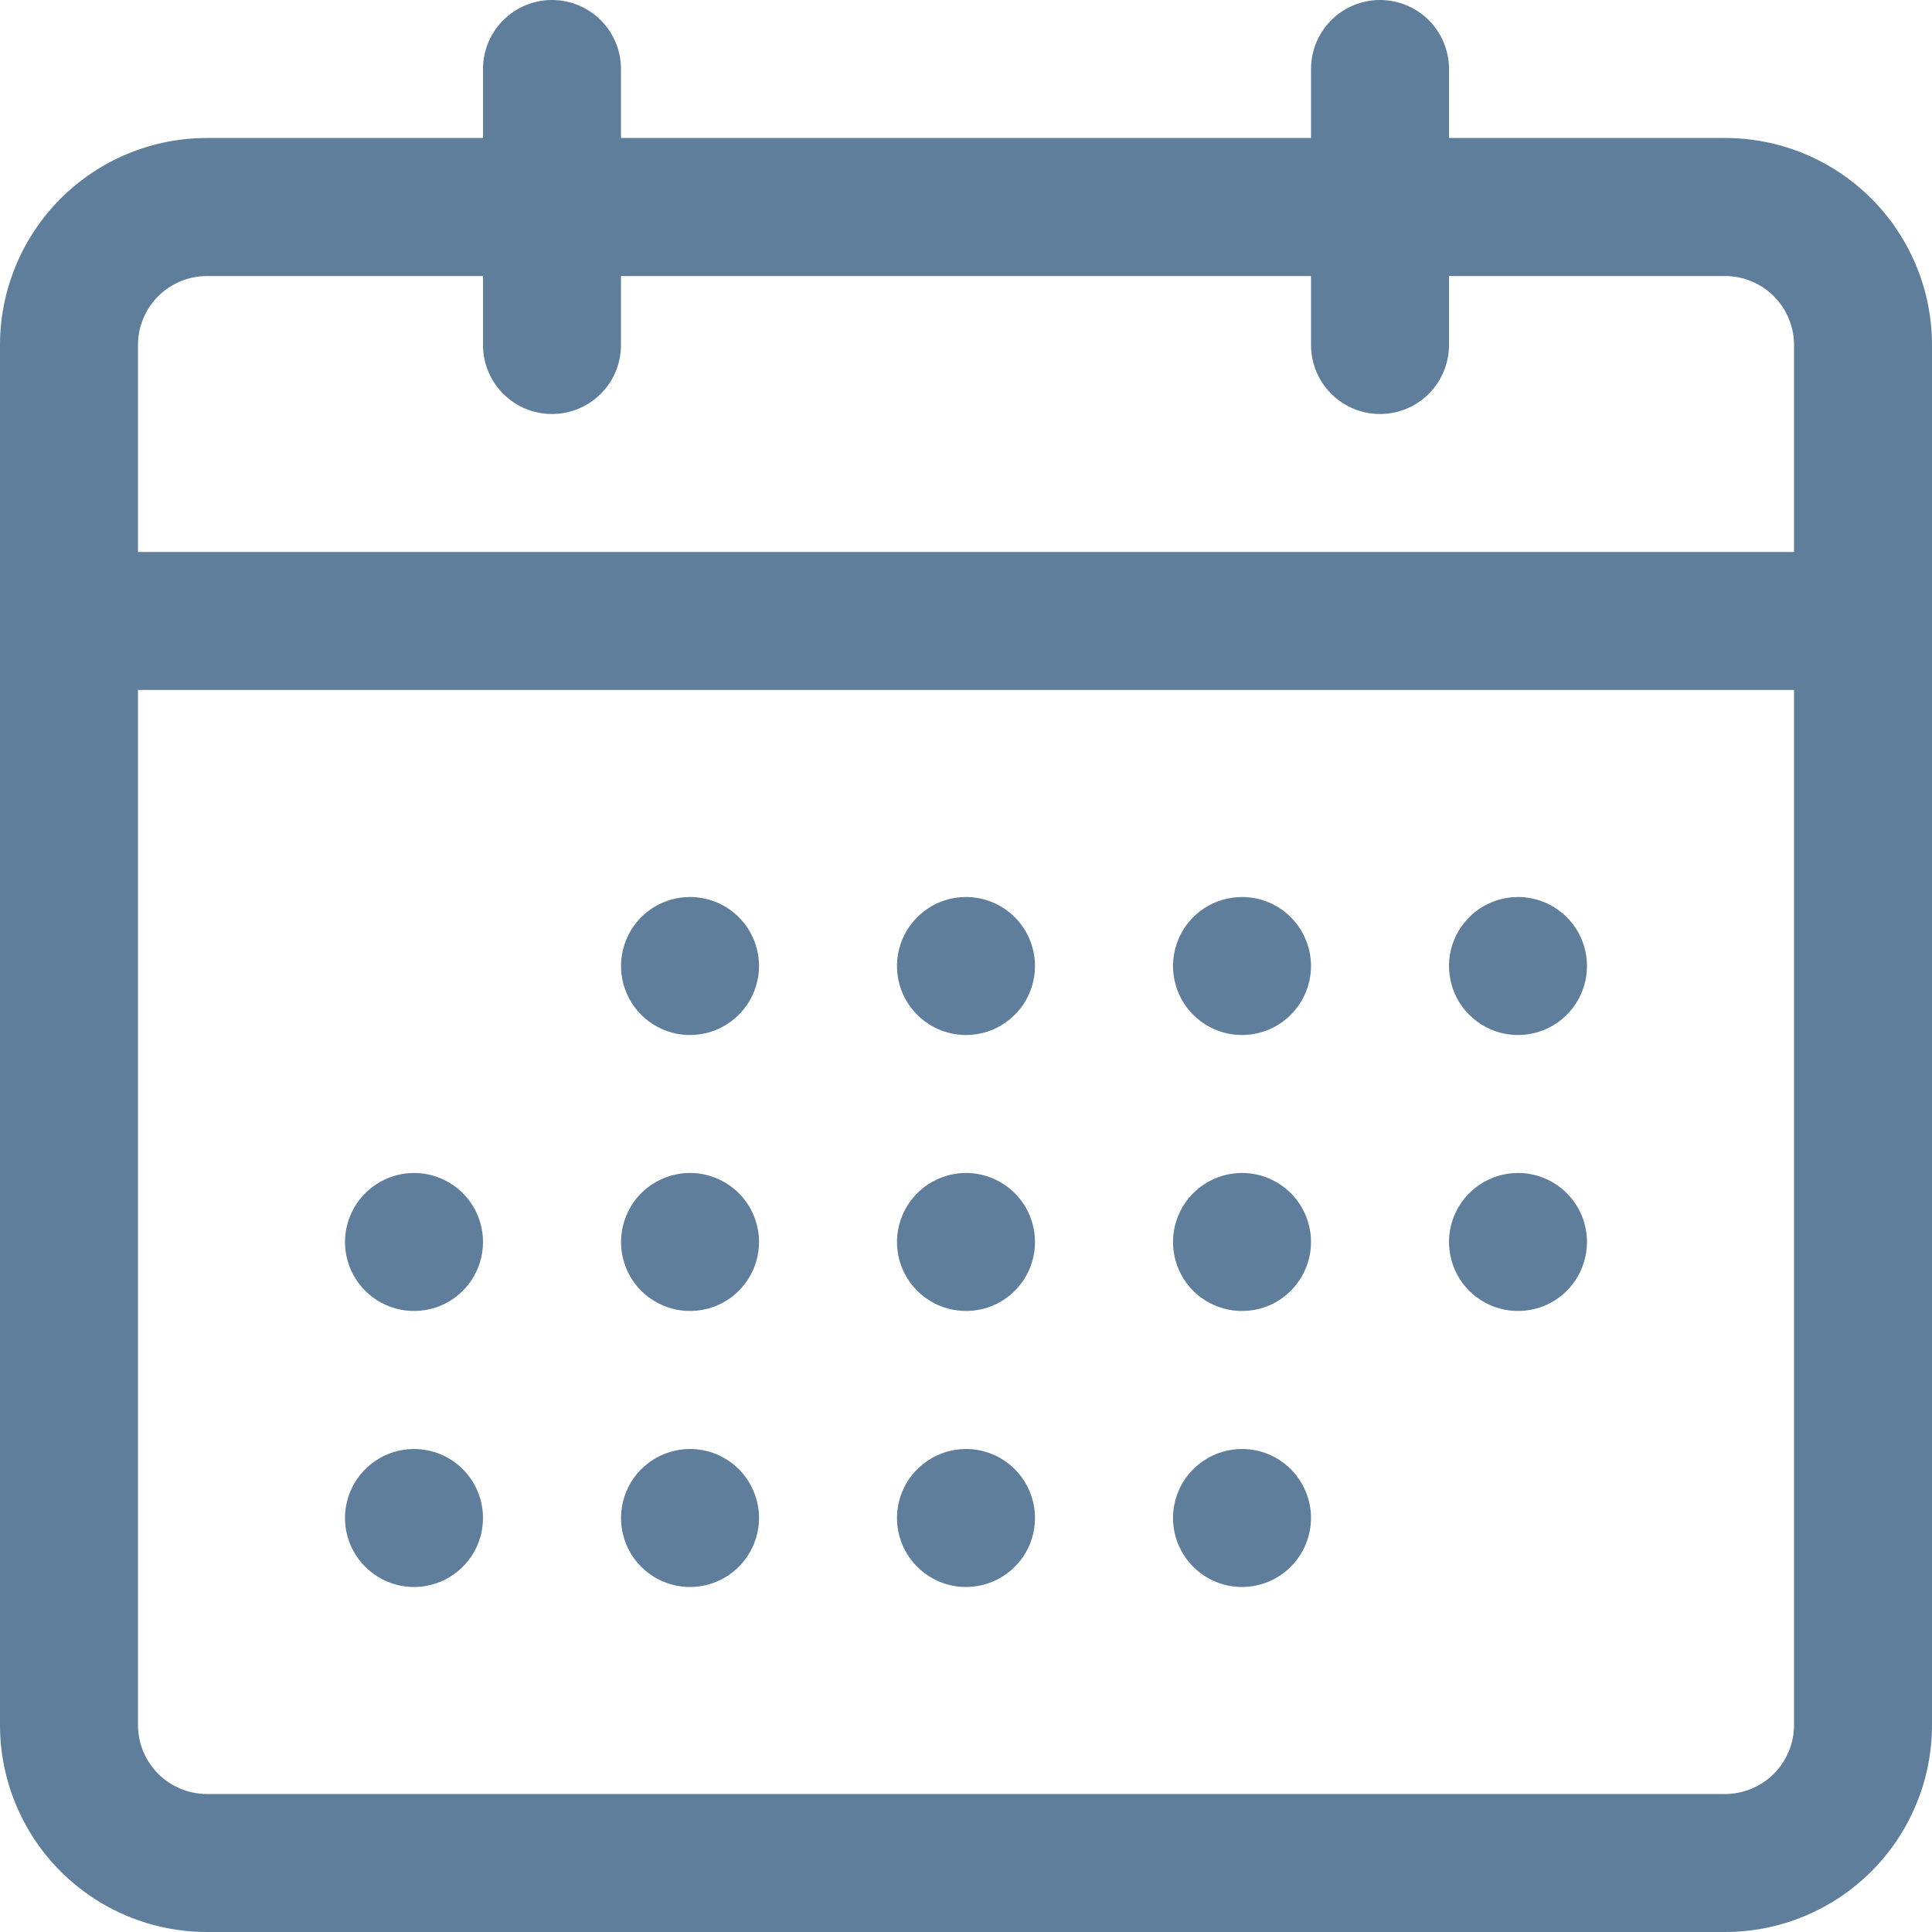 <svg width="24" height="24" viewBox="0 0 24 24" fill="none" xmlns="http://www.w3.org/2000/svg">
<path d="M21.429 1.714H18V0.857C18 0.63 17.91 0.412 17.749 0.251C17.588 0.09 17.37 0 17.143 0C16.916 0 16.698 0.09 16.537 0.251C16.376 0.412 16.286 0.63 16.286 0.857V1.714H7.714V0.857C7.714 0.63 7.624 0.412 7.463 0.251C7.302 0.09 7.084 0 6.857 0C6.63 0 6.412 0.09 6.251 0.251C6.09 0.412 6 0.63 6 0.857V1.714H2.571C1.889 1.714 1.235 1.985 0.753 2.467C0.271 2.95 0 3.604 0 4.286V21.429C0 22.111 0.271 22.765 0.753 23.247C1.235 23.729 1.889 24 2.571 24H21.429C22.111 24 22.765 23.729 23.247 23.247C23.729 22.765 24 22.111 24 21.429V4.286C24 3.604 23.729 2.95 23.247 2.467C22.765 1.985 22.111 1.714 21.429 1.714ZM2.571 3.429H6V4.286C6 4.513 6.09 4.731 6.251 4.892C6.412 5.053 6.63 5.143 6.857 5.143C7.084 5.143 7.302 5.053 7.463 4.892C7.624 4.731 7.714 4.513 7.714 4.286V3.429H16.286V4.286C16.286 4.513 16.376 4.731 16.537 4.892C16.698 5.053 16.916 5.143 17.143 5.143C17.37 5.143 17.588 5.053 17.749 4.892C17.91 4.731 18 4.513 18 4.286V3.429H21.429C21.656 3.429 21.874 3.519 22.035 3.68C22.195 3.84 22.286 4.058 22.286 4.286V6.857H1.714V4.286C1.714 4.058 1.805 3.84 1.965 3.68C2.126 3.519 2.344 3.429 2.571 3.429ZM21.429 22.286H2.571C2.344 22.286 2.126 22.195 1.965 22.035C1.805 21.874 1.714 21.656 1.714 21.429V8.571H22.286V21.429C22.286 21.656 22.195 21.874 22.035 22.035C21.874 22.195 21.656 22.286 21.429 22.286ZM6 18.857C6 19.027 5.95 19.192 5.856 19.333C5.761 19.474 5.627 19.584 5.471 19.649C5.314 19.714 5.142 19.731 4.976 19.698C4.809 19.665 4.657 19.583 4.537 19.463C4.417 19.343 4.335 19.191 4.302 19.024C4.269 18.858 4.286 18.686 4.351 18.529C4.416 18.372 4.526 18.239 4.667 18.145C4.808 18.05 4.973 18 5.143 18C5.37 18 5.588 18.09 5.749 18.251C5.91 18.412 6 18.63 6 18.857ZM9.429 18.857C9.429 19.027 9.378 19.192 9.284 19.333C9.19 19.474 9.056 19.584 8.899 19.649C8.743 19.714 8.57 19.731 8.404 19.698C8.238 19.665 8.085 19.583 7.965 19.463C7.845 19.343 7.764 19.191 7.731 19.024C7.698 18.858 7.715 18.686 7.78 18.529C7.844 18.372 7.954 18.239 8.095 18.145C8.236 18.05 8.402 18 8.571 18C8.799 18 9.017 18.09 9.178 18.251C9.338 18.412 9.429 18.63 9.429 18.857ZM12.857 18.857C12.857 19.027 12.807 19.192 12.713 19.333C12.618 19.474 12.485 19.584 12.328 19.649C12.171 19.714 11.999 19.731 11.833 19.698C11.666 19.665 11.514 19.583 11.394 19.463C11.274 19.343 11.192 19.191 11.159 19.024C11.126 18.858 11.143 18.686 11.208 18.529C11.273 18.372 11.383 18.239 11.524 18.145C11.665 18.05 11.831 18 12 18C12.227 18 12.445 18.09 12.606 18.251C12.767 18.412 12.857 18.63 12.857 18.857ZM16.286 18.857C16.286 19.027 16.235 19.192 16.141 19.333C16.047 19.474 15.913 19.584 15.757 19.649C15.6 19.714 15.428 19.731 15.261 19.698C15.095 19.665 14.942 19.583 14.822 19.463C14.703 19.343 14.621 19.191 14.588 19.024C14.555 18.858 14.572 18.686 14.637 18.529C14.701 18.372 14.811 18.239 14.952 18.145C15.093 18.05 15.259 18 15.429 18C15.656 18 15.874 18.09 16.035 18.251C16.195 18.412 16.286 18.63 16.286 18.857ZM6 15.429C6 15.598 5.95 15.764 5.856 15.905C5.761 16.046 5.627 16.156 5.471 16.221C5.314 16.285 5.142 16.302 4.976 16.269C4.809 16.236 4.657 16.154 4.537 16.035C4.417 15.915 4.335 15.762 4.302 15.596C4.269 15.43 4.286 15.257 4.351 15.101C4.416 14.944 4.526 14.81 4.667 14.716C4.808 14.622 4.973 14.571 5.143 14.571C5.37 14.571 5.588 14.662 5.749 14.822C5.91 14.983 6 15.201 6 15.429ZM9.429 15.429C9.429 15.598 9.378 15.764 9.284 15.905C9.19 16.046 9.056 16.156 8.899 16.221C8.743 16.285 8.57 16.302 8.404 16.269C8.238 16.236 8.085 16.154 7.965 16.035C7.845 15.915 7.764 15.762 7.731 15.596C7.698 15.43 7.715 15.257 7.78 15.101C7.844 14.944 7.954 14.81 8.095 14.716C8.236 14.622 8.402 14.571 8.571 14.571C8.799 14.571 9.017 14.662 9.178 14.822C9.338 14.983 9.429 15.201 9.429 15.429ZM12.857 15.429C12.857 15.598 12.807 15.764 12.713 15.905C12.618 16.046 12.485 16.156 12.328 16.221C12.171 16.285 11.999 16.302 11.833 16.269C11.666 16.236 11.514 16.154 11.394 16.035C11.274 15.915 11.192 15.762 11.159 15.596C11.126 15.43 11.143 15.257 11.208 15.101C11.273 14.944 11.383 14.81 11.524 14.716C11.665 14.622 11.831 14.571 12 14.571C12.227 14.571 12.445 14.662 12.606 14.822C12.767 14.983 12.857 15.201 12.857 15.429ZM16.286 15.429C16.286 15.598 16.235 15.764 16.141 15.905C16.047 16.046 15.913 16.156 15.757 16.221C15.6 16.285 15.428 16.302 15.261 16.269C15.095 16.236 14.942 16.154 14.822 16.035C14.703 15.915 14.621 15.762 14.588 15.596C14.555 15.43 14.572 15.257 14.637 15.101C14.701 14.944 14.811 14.81 14.952 14.716C15.093 14.622 15.259 14.571 15.429 14.571C15.656 14.571 15.874 14.662 16.035 14.822C16.195 14.983 16.286 15.201 16.286 15.429ZM19.714 15.429C19.714 15.598 19.664 15.764 19.57 15.905C19.476 16.046 19.342 16.156 19.185 16.221C19.029 16.285 18.856 16.302 18.69 16.269C18.524 16.236 18.371 16.154 18.251 16.035C18.131 15.915 18.049 15.762 18.017 15.596C17.983 15.43 18 15.257 18.065 15.101C18.13 14.944 18.24 14.81 18.381 14.716C18.522 14.622 18.688 14.571 18.857 14.571C19.084 14.571 19.302 14.662 19.463 14.822C19.624 14.983 19.714 15.201 19.714 15.429ZM9.429 12C9.429 12.169 9.378 12.335 9.284 12.476C9.19 12.617 9.056 12.727 8.899 12.792C8.743 12.857 8.57 12.874 8.404 12.841C8.238 12.808 8.085 12.726 7.965 12.606C7.845 12.486 7.764 12.334 7.731 12.167C7.698 12.001 7.715 11.829 7.78 11.672C7.844 11.515 7.954 11.382 8.095 11.287C8.236 11.193 8.402 11.143 8.571 11.143C8.799 11.143 9.017 11.233 9.178 11.394C9.338 11.555 9.429 11.773 9.429 12ZM12.857 12C12.857 12.169 12.807 12.335 12.713 12.476C12.618 12.617 12.485 12.727 12.328 12.792C12.171 12.857 11.999 12.874 11.833 12.841C11.666 12.808 11.514 12.726 11.394 12.606C11.274 12.486 11.192 12.334 11.159 12.167C11.126 12.001 11.143 11.829 11.208 11.672C11.273 11.515 11.383 11.382 11.524 11.287C11.665 11.193 11.831 11.143 12 11.143C12.227 11.143 12.445 11.233 12.606 11.394C12.767 11.555 12.857 11.773 12.857 12ZM16.286 12C16.286 12.169 16.235 12.335 16.141 12.476C16.047 12.617 15.913 12.727 15.757 12.792C15.6 12.857 15.428 12.874 15.261 12.841C15.095 12.808 14.942 12.726 14.822 12.606C14.703 12.486 14.621 12.334 14.588 12.167C14.555 12.001 14.572 11.829 14.637 11.672C14.701 11.515 14.811 11.382 14.952 11.287C15.093 11.193 15.259 11.143 15.429 11.143C15.656 11.143 15.874 11.233 16.035 11.394C16.195 11.555 16.286 11.773 16.286 12ZM19.714 12C19.714 12.169 19.664 12.335 19.57 12.476C19.476 12.617 19.342 12.727 19.185 12.792C19.029 12.857 18.856 12.874 18.69 12.841C18.524 12.808 18.371 12.726 18.251 12.606C18.131 12.486 18.049 12.334 18.017 12.167C17.983 12.001 18 11.829 18.065 11.672C18.13 11.515 18.24 11.382 18.381 11.287C18.522 11.193 18.688 11.143 18.857 11.143C19.084 11.143 19.302 11.233 19.463 11.394C19.624 11.555 19.714 11.773 19.714 12Z" fill="#5E7E9B"/>
</svg>
